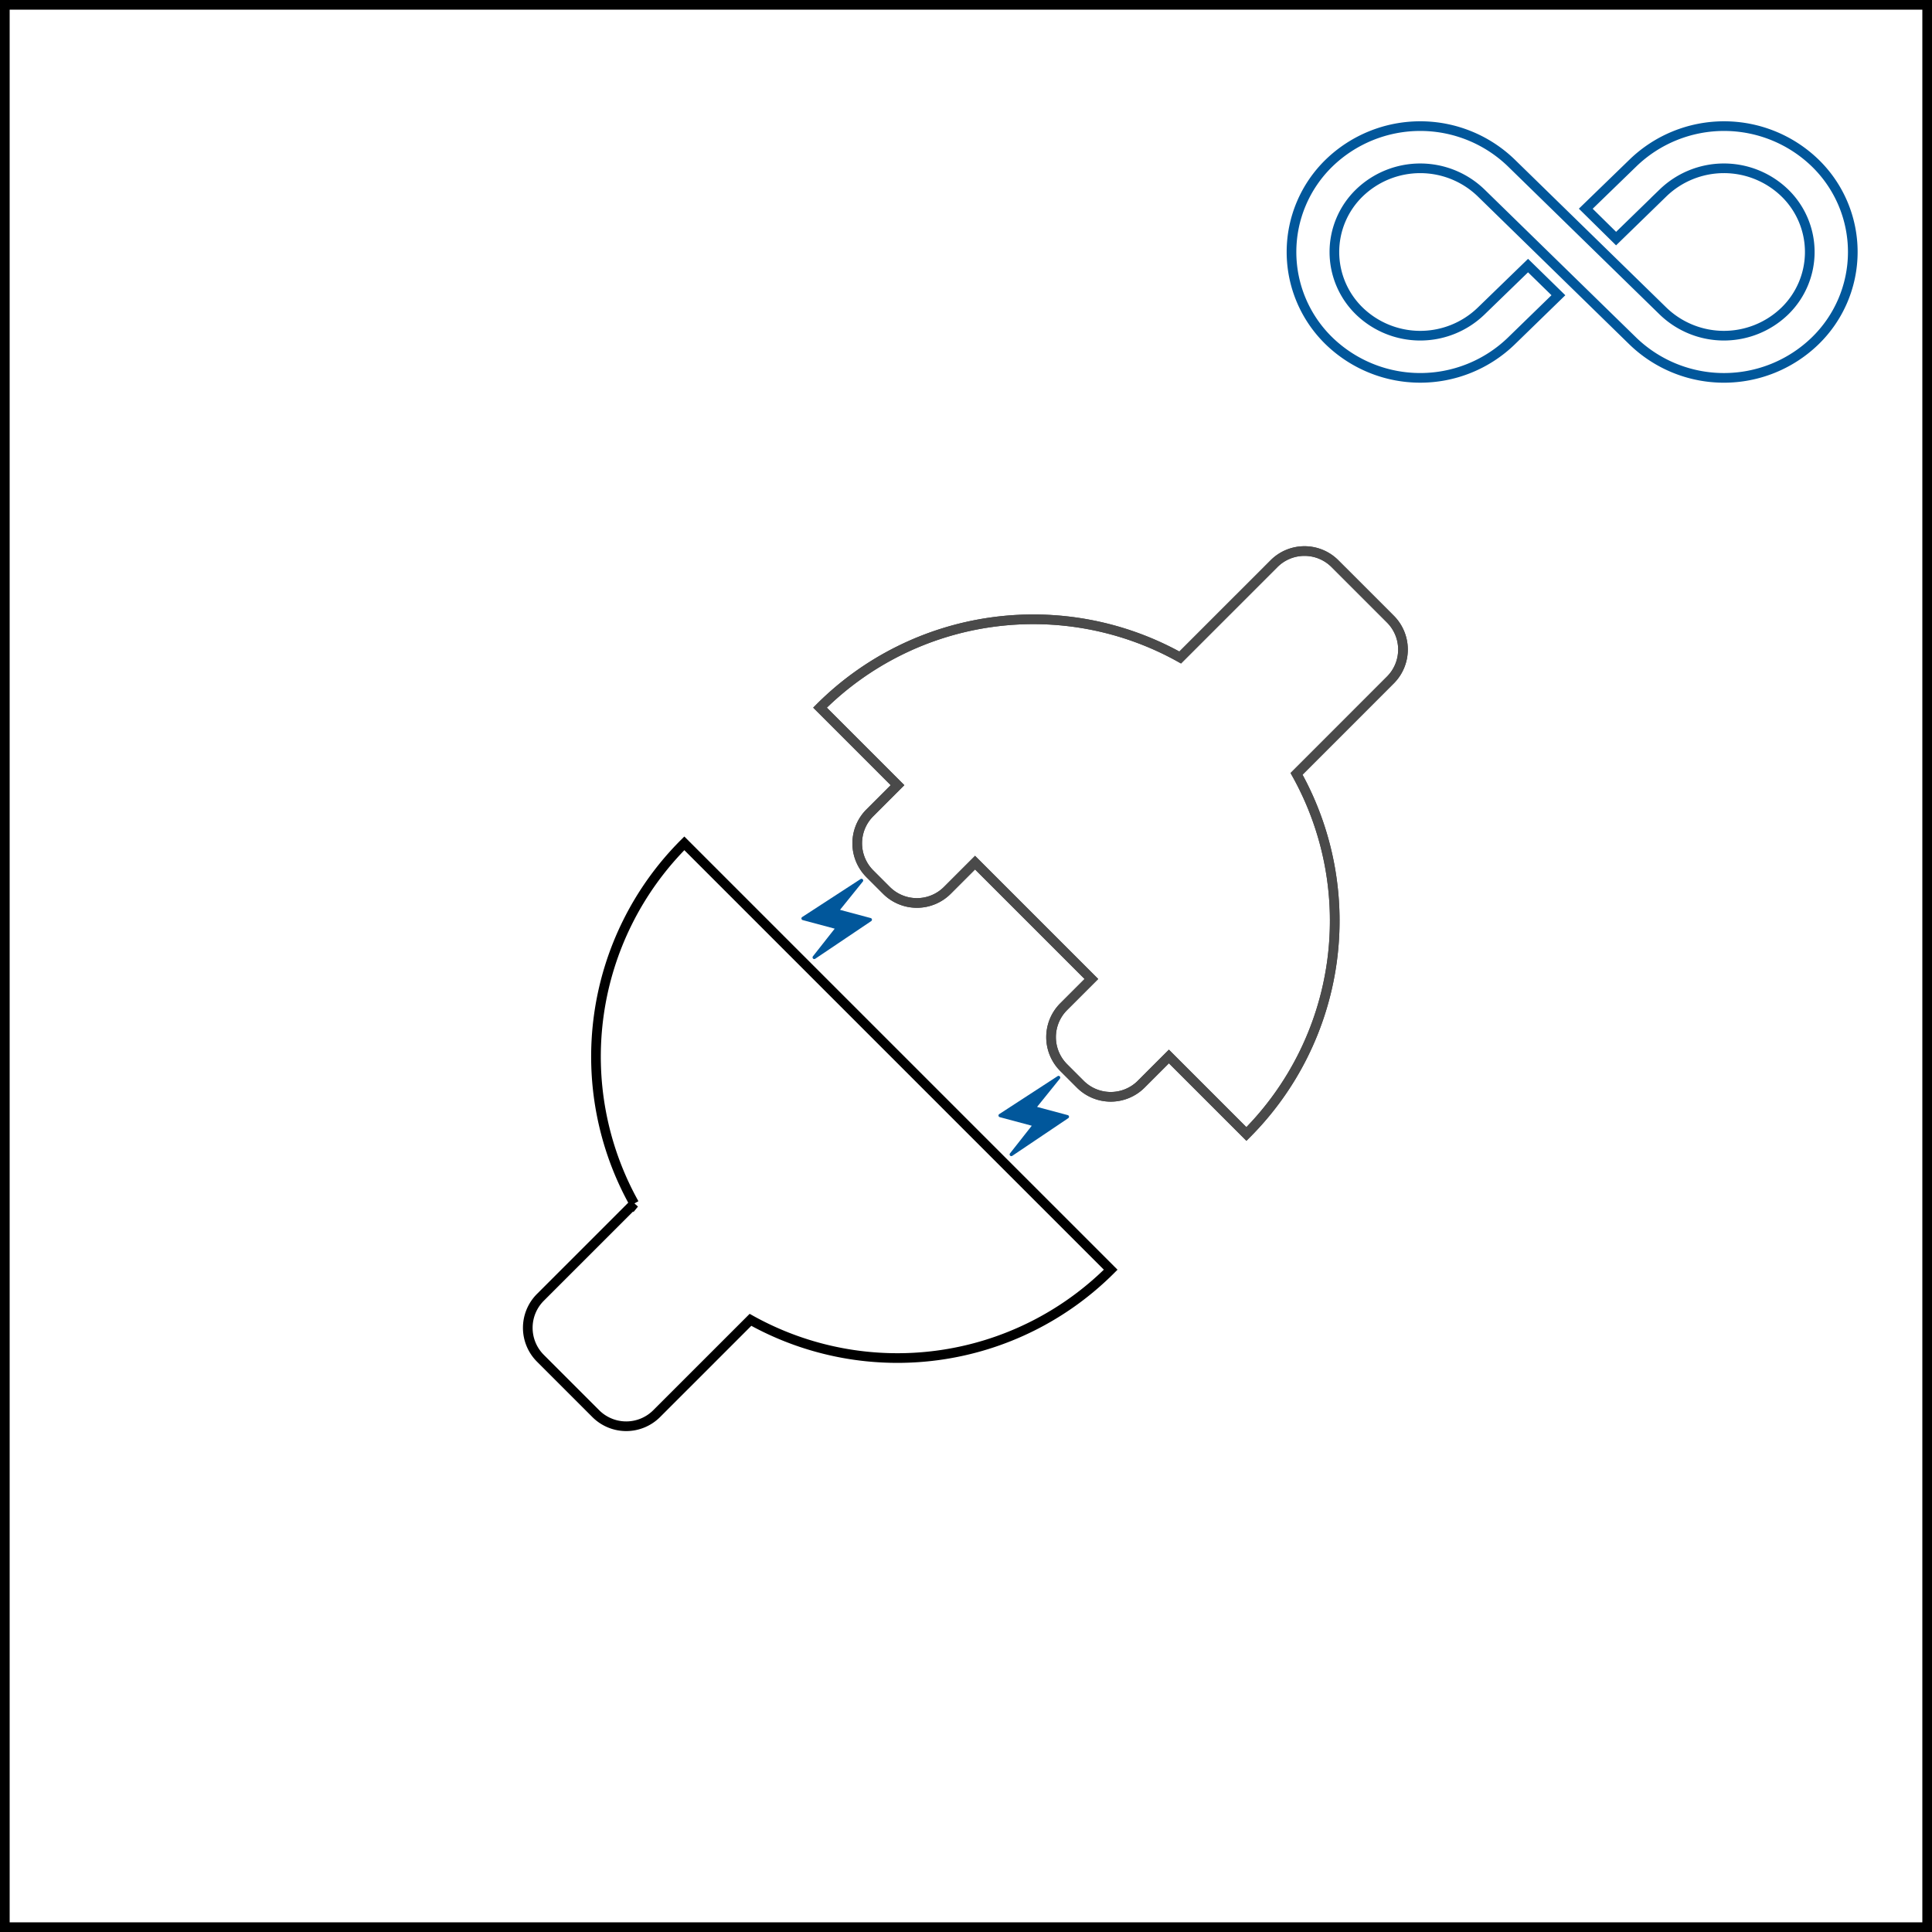 <svg xmlns="http://www.w3.org/2000/svg" width="1000" height="1000" viewBox="0 0 1000 1000"><g transform="translate(3699 -7933)"><g transform="translate(2335 1117)"><g transform="translate(-6034 6816)" fill="none" stroke="#000" stroke-width="5"><rect width="1000" height="1000" stroke="none"/><rect x="2.5" y="2.5" width="995" height="995" fill="none"/></g></g><path d="M295,171.03a67.818,67.818,0,0,0-94.2-.014l-24.485,23.733,15.691,15.467,24.32-23.661a45.343,45.343,0,0,1,62.976-.01,42.629,42.629,0,0,1,.01,61.2,45.343,45.343,0,0,1-62.982.005l-78.6-76.734a67.82,67.82,0,0,0-94.2.009,64.224,64.224,0,0,0,0,92.245,67.82,67.82,0,0,0,94.2.009l24.415-23.748-15.708-15.349L122.13,247.748a45.342,45.342,0,0,1-62.975.01,42.627,42.627,0,0,1-.01-61.2,45.343,45.343,0,0,1,62.981-.005l78.6,76.734a67.819,67.819,0,0,0,94.188,0A64.161,64.161,0,0,0,295,171.03Z" transform="translate(-3054.521 7846.281)" fill="none" stroke="#01579b" stroke-width="5"/><g transform="translate(-3513.719 8131.152)"><path d="M241.162,113.47h20.264a22.293,22.293,0,0,0,22.293-22.293V79.027a22.293,22.293,0,0,0-22.293-22.293H241.14V0A156.111,156.111,0,0,0,90.98,113.456l-68.688.014A22.293,22.293,0,0,0,0,135.762v40.573a22.293,22.293,0,0,0,22.293,22.293H90.976A156.115,156.115,0,0,0,241.162,312.1V255.362h20.264a22.293,22.293,0,0,0,22.293-22.293V220.92a22.293,22.293,0,0,0-22.293-22.293H241.14V113.47Z" transform="translate(630.371 218.287) rotate(135)" fill="none" stroke="#4a4a4a" stroke-width="5" fill-rule="evenodd"/><path d="M90.976,113.492H22.293A22.293,22.293,0,0,0,0,135.785v40.528a22.293,22.293,0,0,0,22.293,22.293H90.954A156.115,156.115,0,0,0,241.14,312.1V0A156.116,156.116,0,0,0,90.954,113.493Z" transform="translate(-1.586 408.868) rotate(-45)" fill="none" stroke="#000" stroke-width="5" fill-rule="evenodd"/><path d="M241.162,113.47h20.264a22.293,22.293,0,0,0,22.293-22.293V79.027a22.293,22.293,0,0,0-22.293-22.293H241.14V0A156.111,156.111,0,0,0,90.98,113.456l-68.688.014A22.293,22.293,0,0,0,0,135.762v40.573a22.293,22.293,0,0,0,22.293,22.293H90.976A156.115,156.115,0,0,0,241.162,312.1V255.362h20.264a22.293,22.293,0,0,0,22.293-22.293V220.92a22.293,22.293,0,0,0-22.293-22.293H241.14V113.47Z" transform="translate(630.371 218.287) rotate(135)" fill="none" stroke="#4a4a4a" stroke-width="5" fill-rule="evenodd"/></g><path d="M76.457,64.315a.878.878,0,0,1-.806-1.223l7.181-16.744H65.675a.877.877,0,0,1-.653-1.464L89.112,18.09a.877.877,0,0,1,1.455.942l-7.6,17.187H99.4a.877.877,0,0,1,.662,1.454L77.12,64.014A.877.877,0,0,1,76.457,64.315Z" transform="matrix(0.966, 0.259, -0.259, 0.966, -3232.97, 8449.453)" fill="#01579b"/><path d="M76.457,64.315a.878.878,0,0,1-.806-1.223l7.181-16.744H65.675a.877.877,0,0,1-.653-1.464L89.112,18.09a.877.877,0,0,1,1.455.942l-7.6,17.187H99.4a.877.877,0,0,1,.662,1.454L77.12,64.014A.877.877,0,0,1,76.457,64.315Z" transform="matrix(0.966, 0.259, -0.259, 0.966, -3334.97, 8347.453)" fill="#01579b"/></g></svg>